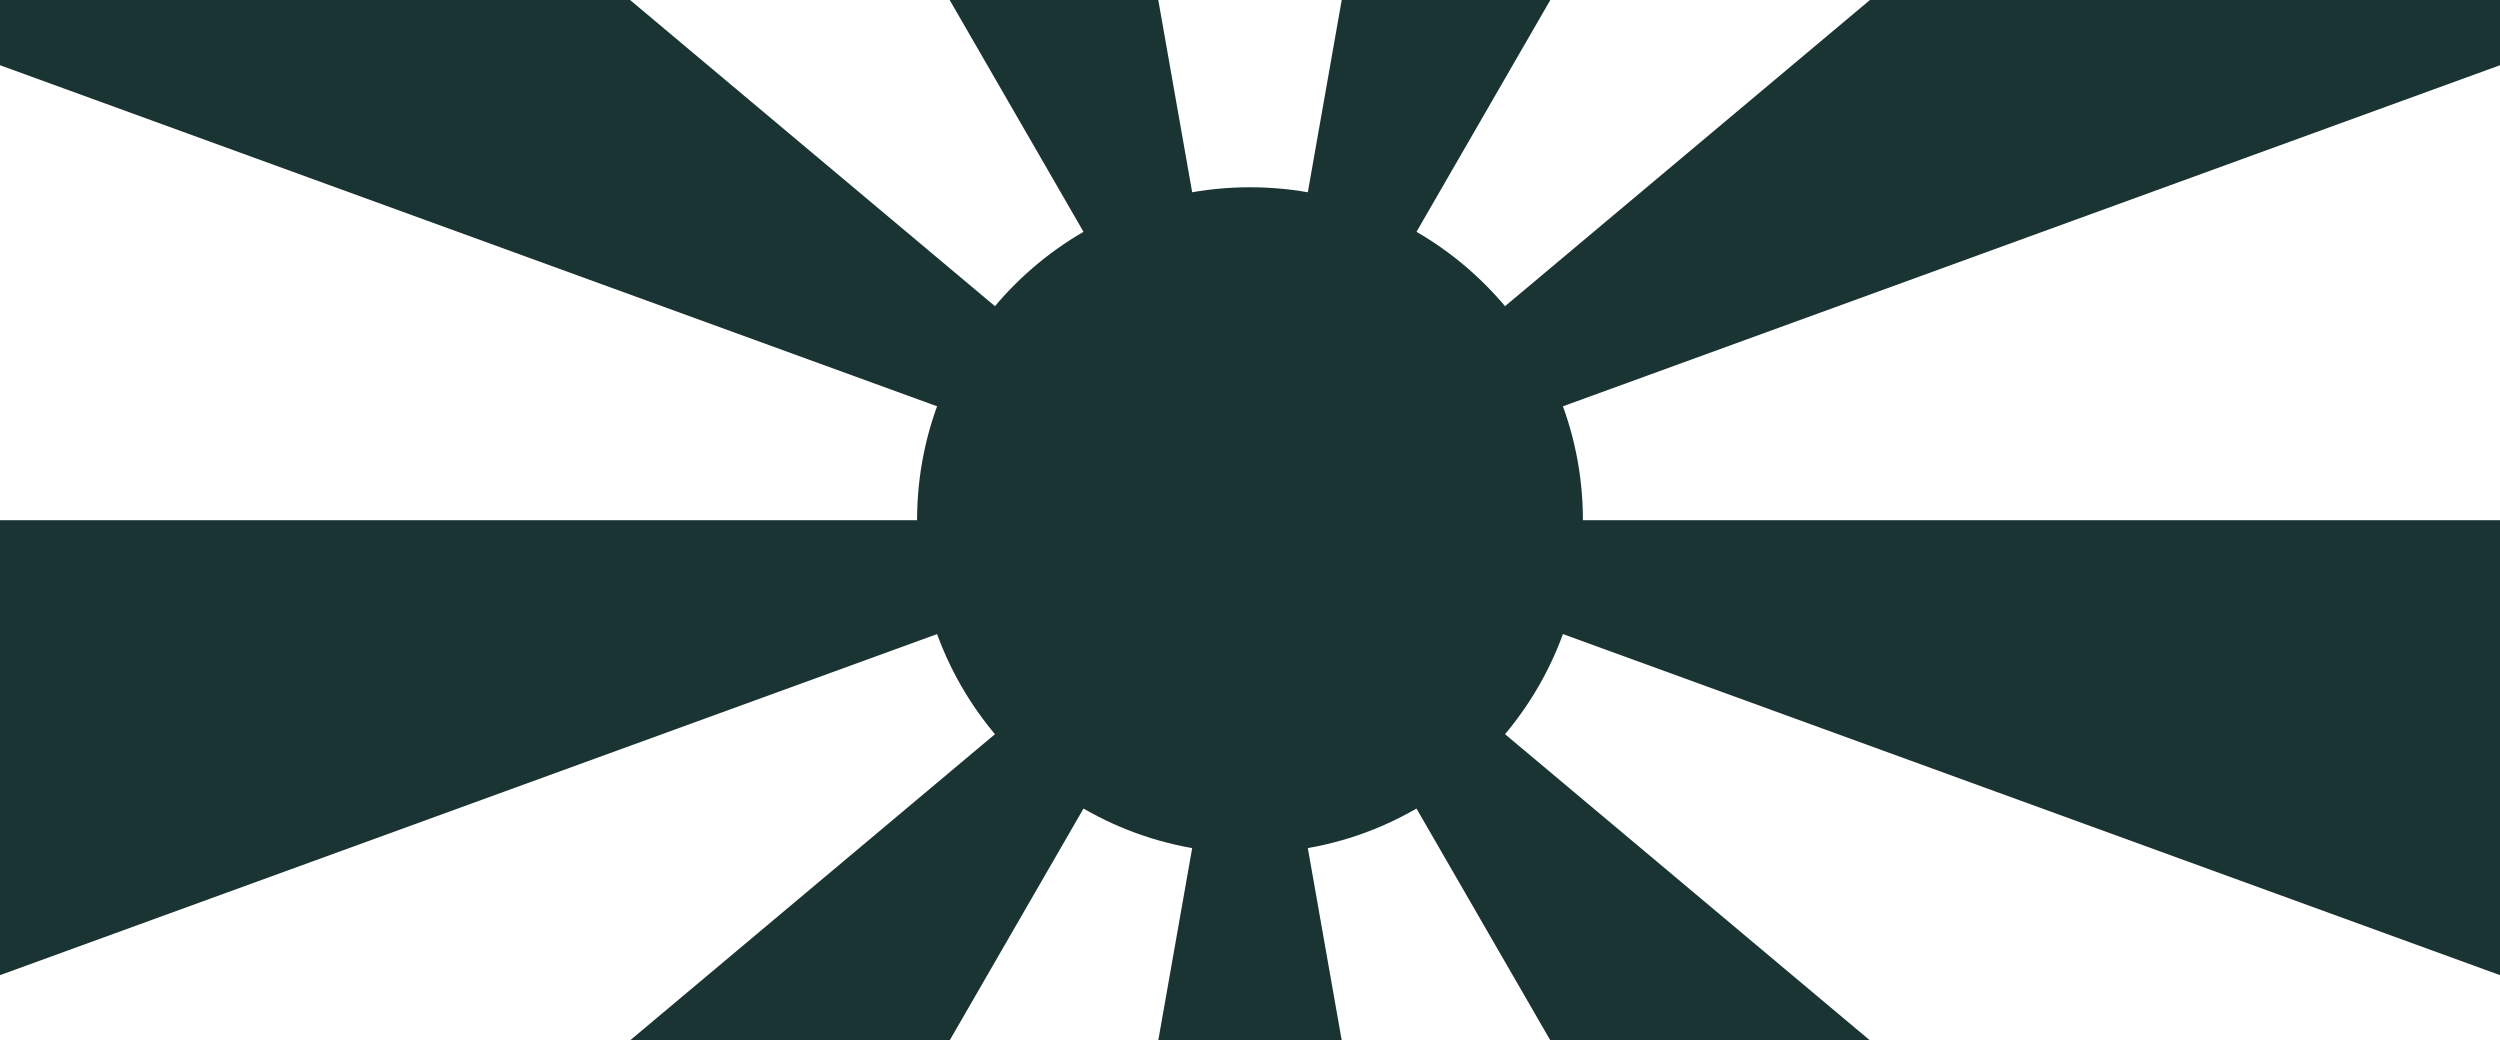 <?xml version="1.0" encoding="utf-8"?>
<svg xmlns="http://www.w3.org/2000/svg" xmlns:xlink="http://www.w3.org/1999/xlink" style="margin: auto; display: block; z-index: 1; position: relative; shape-rendering: auto;" width="322" height="134" preserveAspectRatio="xMidYMid" viewBox="0 0 322 134">
<g transform="translate(161,67) scale(1,1) translate(-161,-67)"><g transform="translate(161 67)"><g><path d="M0 0L241.5 0 L226.936 82.598 Z" fill="#1a3433"></path><path d="M0 0L185 155.233 L120.75 209.145 Z" fill="#1a3433"></path><path d="M0 0L41.936 237.831 L-41.936 237.831 Z" fill="#1a3433"></path><path d="M0 0L-120.75 209.145 L-185 155.233 Z" fill="#1a3433"></path><path d="M0 0L-226.936 82.598 L-241.5 2.957522019940858e-14 Z" fill="#1a3433"></path><path d="M0 0L-226.936 -82.598 L-185 -155.233 Z" fill="#1a3433"></path><path d="M0 0L-120.75 -209.145 L-41.936 -237.831 Z" fill="#1a3433"></path><path d="M0 0L41.936 -237.831 L120.75 -209.145 Z" fill="#1a3433"></path><path d="M0 0L185 -155.233 L226.936 -82.598 Z" fill="#1a3433"></path><circle cx="0" cy="0" r="42.88" fill="#1a3433"></circle><animateTransform attributeName="transform" type="rotate" values="0 0 0;80 0 0" keyTimes="0;1" dur="2s" repeatCount="indefinite"></animateTransform>
</g>
</g></g>
</svg>